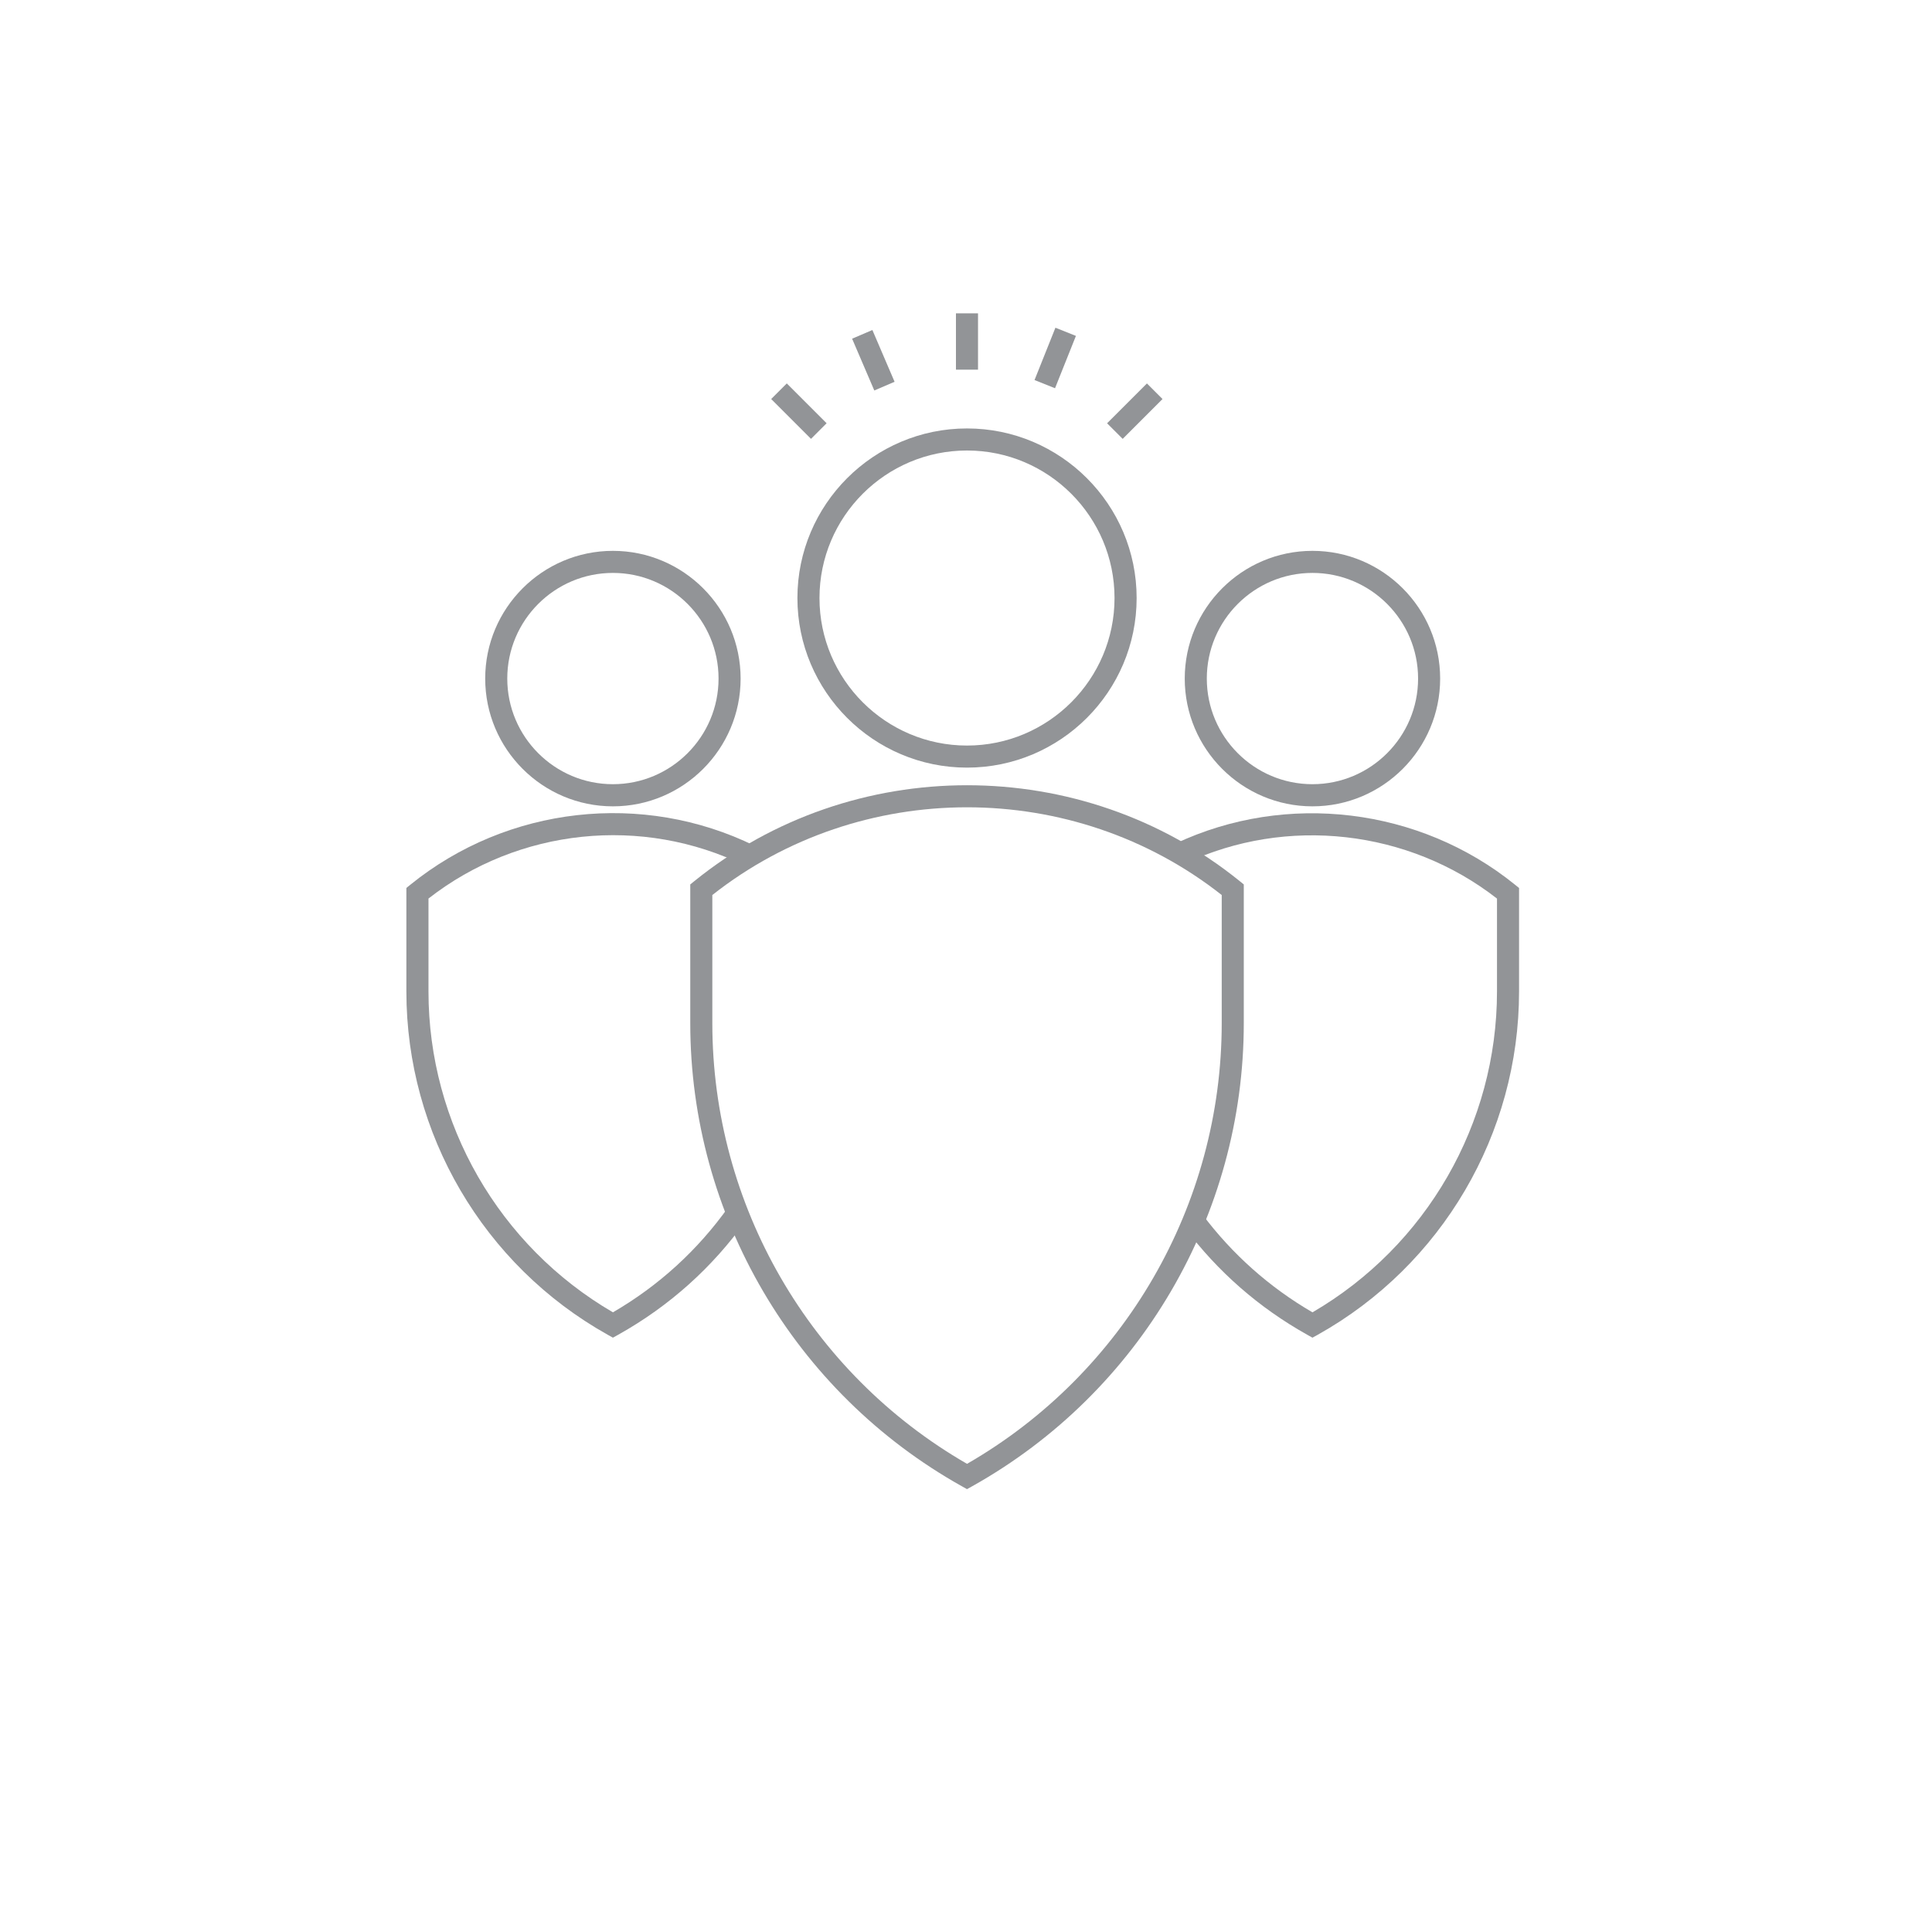 <?xml version="1.0" encoding="utf-8"?>
<!-- Generator: Adobe Illustrator 24.0.1, SVG Export Plug-In . SVG Version: 6.00 Build 0)  -->
<svg version="1.1" id="Layer_1" xmlns="http://www.w3.org/2000/svg" xmlns:xlink="http://www.w3.org/1999/xlink" x="0px" y="0px"
	 viewBox="0 0 500 500" style="enable-background:new 0 0 500 500;" xml:space="preserve">
<style type="text/css">
	.st0{fill:#F0F1F1;}
	.st1{fill:#131F3C;}
	.st2{clip-path:url(#SVGID_2_);}
	.st3{clip-path:url(#SVGID_6_);}
	.st4{clip-path:url(#SVGID_8_);fill:#B07D52;}
	.st5{clip-path:url(#SVGID_10_);}
	.st6{clip-path:url(#SVGID_14_);}
	.st7{clip-path:url(#SVGID_16_);fill:#B07D52;}
	.st8{clip-path:url(#SVGID_18_);fill:url(#SVGID_19_);}
	.st9{clip-path:url(#SVGID_21_);fill:url(#SVGID_22_);}
	.st10{clip-path:url(#SVGID_24_);fill:url(#SVGID_25_);}
	.st11{clip-path:url(#SVGID_27_);fill:url(#SVGID_28_);}
	.st12{clip-path:url(#SVGID_30_);fill:url(#SVGID_31_);}
	.st13{clip-path:url(#SVGID_33_);fill:url(#SVGID_34_);}
	.st14{clip-path:url(#SVGID_36_);fill:url(#SVGID_37_);}
	.st15{clip-path:url(#SVGID_39_);fill:url(#SVGID_40_);}
	.st16{clip-path:url(#SVGID_42_);fill:url(#SVGID_43_);}
	.st17{clip-path:url(#SVGID_45_);fill:url(#SVGID_46_);}
	.st18{clip-path:url(#SVGID_48_);fill:url(#SVGID_49_);}
	.st19{clip-path:url(#SVGID_51_);fill:url(#SVGID_52_);}
	.st20{clip-path:url(#SVGID_54_);fill:url(#SVGID_55_);}
	.st21{clip-path:url(#SVGID_57_);fill:#131F3C;}
	.st22{clip-path:url(#SVGID_59_);fill:#FFFFFF;}
	.st23{clip-path:url(#SVGID_59_);fill:#B07D52;}
	.st24{clip-path:url(#SVGID_61_);fill:none;stroke:#B07D52;stroke-miterlimit:10;}
	.st25{clip-path:url(#SVGID_63_);fill:none;stroke:#B07D52;stroke-miterlimit:10;}
	.st26{clip-path:url(#SVGID_65_);fill:none;stroke:#B07D52;stroke-miterlimit:10;}
	.st27{clip-path:url(#SVGID_67_);fill:none;stroke:#B07D52;stroke-miterlimit:10;}
	.st28{clip-path:url(#SVGID_69_);fill:url(#SVGID_70_);}
	.st29{clip-path:url(#SVGID_72_);fill:url(#SVGID_73_);}
	.st30{clip-path:url(#SVGID_75_);fill:url(#SVGID_76_);}
	.st31{clip-path:url(#SVGID_78_);fill:url(#SVGID_79_);}
	.st32{clip-path:url(#SVGID_81_);fill:url(#SVGID_82_);}
	.st33{clip-path:url(#SVGID_84_);fill:url(#SVGID_85_);}
	.st34{clip-path:url(#SVGID_87_);fill:url(#SVGID_88_);}
	.st35{clip-path:url(#SVGID_90_);fill:url(#SVGID_91_);}
	.st36{clip-path:url(#SVGID_93_);fill:url(#SVGID_94_);}
	.st37{clip-path:url(#SVGID_96_);fill:url(#SVGID_97_);}
	.st38{clip-path:url(#SVGID_99_);fill:url(#SVGID_100_);}
	.st39{clip-path:url(#SVGID_102_);fill:url(#SVGID_103_);}
	.st40{clip-path:url(#SVGID_105_);fill:url(#SVGID_106_);}
	.st41{clip-path:url(#SVGID_108_);fill:#775135;}
	.st42{clip-path:url(#SVGID_110_);fill:none;stroke:#B07D52;stroke-width:0.75;stroke-miterlimit:10;}
	.st43{clip-path:url(#SVGID_112_);fill:none;stroke:#B07D52;stroke-width:0.75;stroke-miterlimit:10;}
	.st44{clip-path:url(#SVGID_114_);fill:none;stroke:#B07D52;stroke-width:0.75;stroke-miterlimit:10;}
	.st45{clip-path:url(#SVGID_116_);fill:none;stroke:#B07D52;stroke-width:0.75;stroke-miterlimit:10;}
	.st46{clip-path:url(#SVGID_118_);fill:none;stroke:#B07D52;stroke-width:0.75;stroke-miterlimit:10;}
	.st47{clip-path:url(#SVGID_120_);fill:none;stroke:#B07D52;stroke-width:0.75;stroke-miterlimit:10;}
	.st48{clip-path:url(#SVGID_122_);fill:none;stroke:#B07D52;stroke-width:0.75;stroke-miterlimit:10;}
	.st49{clip-path:url(#SVGID_124_);fill:none;stroke:#B07D52;stroke-width:0.75;stroke-miterlimit:10;}
	.st50{clip-path:url(#SVGID_126_);fill:none;stroke:#B07D52;stroke-width:0.75;stroke-miterlimit:10;}
	.st51{clip-path:url(#SVGID_128_);fill:none;stroke:#B07D52;stroke-width:0.75;stroke-miterlimit:10;}
	.st52{clip-path:url(#SVGID_130_);fill:none;stroke:#B07D52;stroke-width:0.75;stroke-miterlimit:10;}
	.st53{clip-path:url(#SVGID_132_);fill:none;stroke:#B07D52;stroke-width:0.75;stroke-miterlimit:10;}
	.st54{clip-path:url(#SVGID_134_);fill:none;stroke:#B07D52;stroke-width:0.75;stroke-miterlimit:10;}
	.st55{clip-path:url(#SVGID_136_);fill:none;stroke:#B07D52;stroke-width:0.75;stroke-miterlimit:10;}
	.st56{clip-path:url(#SVGID_138_);fill:none;stroke:#B07D52;stroke-width:0.75;stroke-miterlimit:10;}
	.st57{clip-path:url(#SVGID_140_);fill:none;stroke:#B07D52;stroke-width:0.75;stroke-miterlimit:10;}
	.st58{clip-path:url(#SVGID_142_);fill:none;stroke:#B07D52;stroke-width:0.75;stroke-miterlimit:10;}
	.st59{clip-path:url(#SVGID_144_);fill:none;stroke:#B07D52;stroke-miterlimit:10;}
	.st60{clip-path:url(#SVGID_144_);fill:none;stroke:#B07D52;stroke-width:0.75;stroke-miterlimit:10;}
	.st61{clip-path:url(#SVGID_144_);fill:none;stroke:#775135;stroke-width:2;stroke-miterlimit:10;}
	.st62{clip-path:url(#SVGID_144_);fill:#B07D52;}
	.st63{clip-path:url(#SVGID_146_);}
	.st64{clip-path:url(#SVGID_150_);}
	.st65{clip-path:url(#SVGID_154_);}
	.st66{clip-path:url(#SVGID_158_);fill:#B07D52;}
	.st67{clip-path:url(#SVGID_160_);fill:#B07D52;}
	.st68{clip-path:url(#SVGID_162_);fill:#B07D52;}
	.st69{clip-path:url(#SVGID_164_);}
	.st70{clip-path:url(#SVGID_168_);fill:#B07D52;}
	.st71{clip-path:url(#SVGID_170_);}
	.st72{clip-path:url(#SVGID_174_);fill:#B07D52;}
	.st73{clip-path:url(#SVGID_176_);}
	.st74{clip-path:url(#SVGID_180_);fill:#B07D52;}
	.st75{fill:none;}
	.st76{clip-path:url(#SVGID_182_);fill:none;stroke:#FFFFFF;stroke-miterlimit:10;}
	.st77{clip-path:url(#SVGID_184_);fill:none;stroke:#FFFFFF;stroke-miterlimit:10;}
	.st78{clip-path:url(#SVGID_186_);fill:none;stroke:#FFFFFF;stroke-miterlimit:10;}
	.st79{clip-path:url(#SVGID_186_);fill:none;stroke:#B07D52;stroke-miterlimit:10;}
	.st80{clip-path:url(#SVGID_188_);fill:none;stroke:#B07D52;stroke-miterlimit:10;}
	.st81{fill:none;stroke:#929497;stroke-width:1.5;stroke-miterlimit:10;}
	.st82{fill:none;stroke:#929497;stroke-width:1.5;stroke-linejoin:round;stroke-miterlimit:10;}
	.st83{fill:#929497;}
	.st84{fill:#B07D52;}
</style>
<g>
	<g>
		<path class="st83" d="M250.26,385.39l-1.39-0.78c-43.32-24.26-70.23-70.17-70.23-119.82v-35.9l1.06-0.86
			c40.89-33.08,100.24-33.08,141.13,0l1.06,0.86v35.9c0,49.64-26.91,95.56-70.23,119.82L250.26,385.39z M184.35,231.63v33.16
			c0,47.05,25.21,90.6,65.92,114.05c40.7-23.45,65.91-67,65.91-114.05v-33.16C277.76,201.36,222.76,201.36,184.35,231.63z"/>
	</g>
	<g>
		<path class="st83" d="M250.26,198.66c-24.2,0-43.89-19.69-43.89-43.89c0-24.2,19.69-43.89,43.89-43.89s43.9,19.69,43.9,43.89
			C294.16,178.97,274.47,198.66,250.26,198.66z M250.26,116.59c-21.05,0-38.18,17.13-38.18,38.18c0,21.05,17.13,38.18,38.18,38.18
			s38.18-17.13,38.18-38.18C288.44,133.71,271.31,116.59,250.26,116.59z"/>
	</g>
	<g>
		<path class="st83" d="M339.66,346.19l-1.39-0.78c-12.45-6.97-23.11-16.29-31.67-27.69l4.57-3.43
			c7.76,10.33,17.35,18.86,28.5,25.34c29.49-17.17,47.75-48.84,47.75-83.05v-24.03c-22.89-17.85-54.41-21.44-80.72-9.09l-2.43-5.17
			c28.67-13.47,63.14-9.29,87.8,10.66l1.06,0.86v26.78c0,36.81-19.95,70.85-52.07,88.83L339.66,346.19z"/>
	</g>
	<g>
		<path class="st83" d="M339.66,208.68c-18.23,0-33.05-14.83-33.05-33.06s14.83-33.06,33.05-33.06c18.23,0,33.05,14.83,33.05,33.06
			S357.89,208.68,339.66,208.68z M339.66,148.27c-15.08,0-27.34,12.27-27.34,27.34s12.26,27.34,27.34,27.34
			c15.08,0,27.34-12.27,27.34-27.34S354.74,148.27,339.66,148.27z"/>
	</g>
	<g>
		<path class="st83" d="M158.62,346.19l-1.39-0.78c-32.11-17.99-52.06-52.02-52.06-88.83V229.8l1.06-0.86
			c25.13-20.33,60.1-24.26,89.08-10.04l-2.51,5.13c-26.61-13.05-58.59-9.69-81.91,8.51v24.04c0,34.2,18.25,65.88,47.74,83.05
			c11.87-6.9,21.92-16.07,29.9-27.27l4.66,3.32c-8.79,12.33-19.94,22.33-33.16,29.73L158.62,346.19z"/>
	</g>
	<g>
		<path class="st83" d="M158.62,208.68c-18.23,0-33.05-14.83-33.05-33.06s14.83-33.06,33.05-33.06s33.05,14.83,33.05,33.06
			S176.85,208.68,158.62,208.68z M158.62,148.27c-15.08,0-27.34,12.27-27.34,27.34s12.26,27.34,27.34,27.34s27.34-12.27,27.34-27.34
			S173.7,148.27,158.62,148.27z"/>
	</g>
	<g>
		<rect x="247.4" y="81.09" class="st83" width="5.71" height="14.58"/>
	</g>
	<g>
		
			<rect x="286.44" y="103.53" transform="matrix(0.707 -0.707 0.707 0.707 10.805 238.86)" class="st83" width="14.58" height="5.71"/>
	</g>
	<g>
		
			<rect x="203.93" y="99.1" transform="matrix(0.707 -0.707 0.707 0.707 -14.66 177.381)" class="st83" width="5.71" height="14.58"/>
	</g>
	<g>
		
			<rect x="265.81" y="89.92" transform="matrix(0.371 -0.929 0.929 0.371 85.584 311.933)" class="st83" width="14.58" height="5.71"/>
	</g>
	<g>
		
			<rect x="223.19" y="86.06" transform="matrix(0.919 -0.394 0.394 0.919 -18.495 96.503)" class="st83" width="5.71" height="14.58"/>
	</g>
</g>
</svg>
